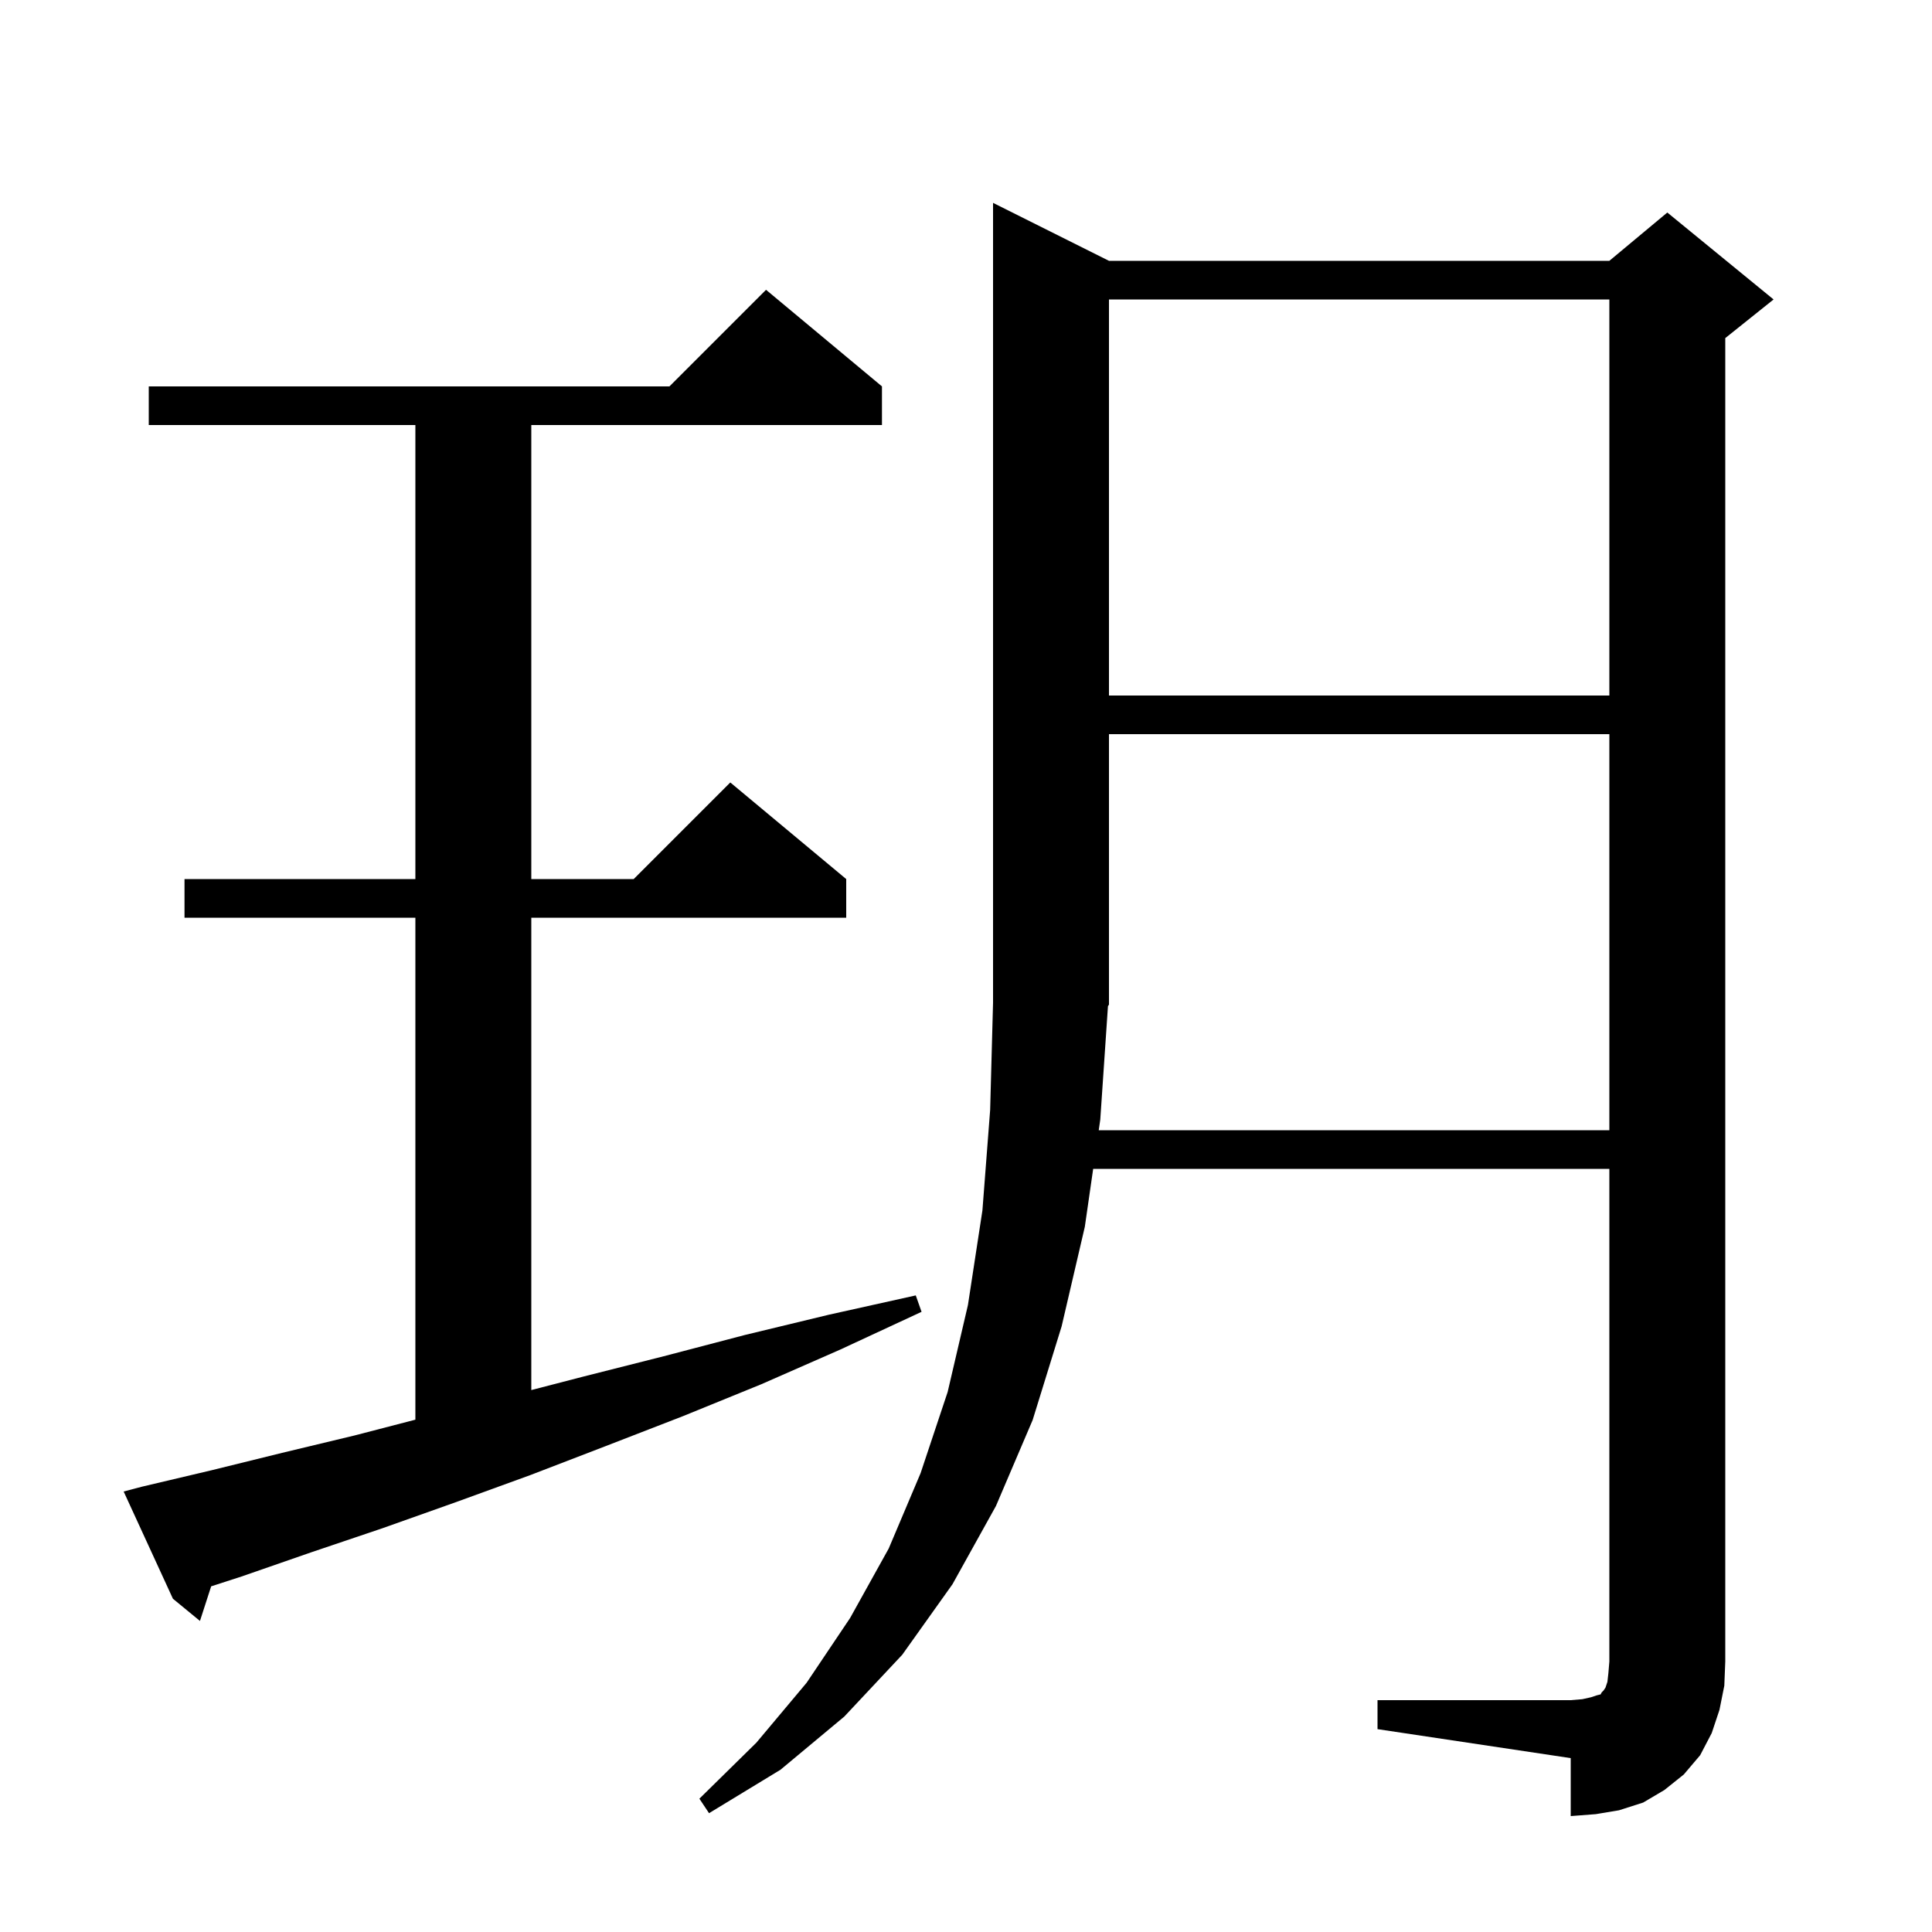 <svg xmlns="http://www.w3.org/2000/svg" xmlns:xlink="http://www.w3.org/1999/xlink" version="1.1" baseProfile="full" viewBox="0 0 200 200" width="200" height="200">
<g fill="black">
<path d="M 142.6 176.0 L 162.6 176.0 L 163.8 175.9 L 164.7 175.7 L 165.3 175.5 L 165.7 175.4 L 165.8 175.2 L 166.0 175.0 L 166.2 174.7 L 166.4 174.1 L 166.5 173.2 L 166.6 172.0 L 166.6 121.0 L 113.165 121.0 L 112.3 127.0 L 109.9 137.3 L 106.9 147.0 L 103.1 155.9 L 98.6 164.0 L 93.4 171.3 L 87.4 177.7 L 80.8 183.2 L 73.4 187.7 L 72.4 186.2 L 78.3 180.4 L 83.5 174.2 L 88.0 167.5 L 92.0 160.3 L 95.3 152.5 L 98.1 144.1 L 100.2 135.1 L 101.7 125.3 L 102.5 114.9 L 102.8 103.8 L 102.8 21.0 L 114.8 27.0 L 166.6 27.0 L 172.6 22.0 L 183.6 31.0 L 178.6 35.0 L 178.6 172.0 L 178.5 174.5 L 178.0 177.0 L 177.2 179.4 L 176.0 181.7 L 174.3 183.7 L 172.3 185.3 L 170.1 186.6 L 167.6 187.4 L 165.2 187.8 L 162.6 188.0 L 162.6 182.0 L 142.6 179.0 Z M 14.7 153.9 L 21.9 152.2 L 29.2 150.4 L 36.7 148.6 L 43.0 146.964 L 43.0 95.0 L 19.1 95.0 L 19.1 91.0 L 43.0 91.0 L 43.0 44.0 L 15.4 44.0 L 15.4 40.0 L 69.3 40.0 L 79.3 30.0 L 91.3 40.0 L 91.3 44.0 L 55.0 44.0 L 55.0 91.0 L 65.6 91.0 L 75.6 81.0 L 87.6 91.0 L 87.6 95.0 L 55.0 95.0 L 55.0 143.9 L 60.4 142.5 L 68.7 140.4 L 77.1 138.2 L 85.8 136.1 L 94.8 134.1 L 95.4 135.8 L 87.0 139.7 L 78.8 143.3 L 70.7 146.6 L 62.7 149.7 L 54.9 152.7 L 47.2 155.5 L 39.6 158.2 L 32.2 160.7 L 25.0 163.2 L 21.859 164.217 L 20.7 167.8 L 17.9 165.5 L 12.8 154.4 Z M 113.9 115.9 L 113.741 117.0 L 166.6 117.0 L 166.6 76.0 L 114.8 76.0 L 114.8 104.0 L 114.696 104.156 Z M 114.8 31.0 L 114.8 72.0 L 166.6 72.0 L 166.6 31.0 Z " />
</g>
</svg>
